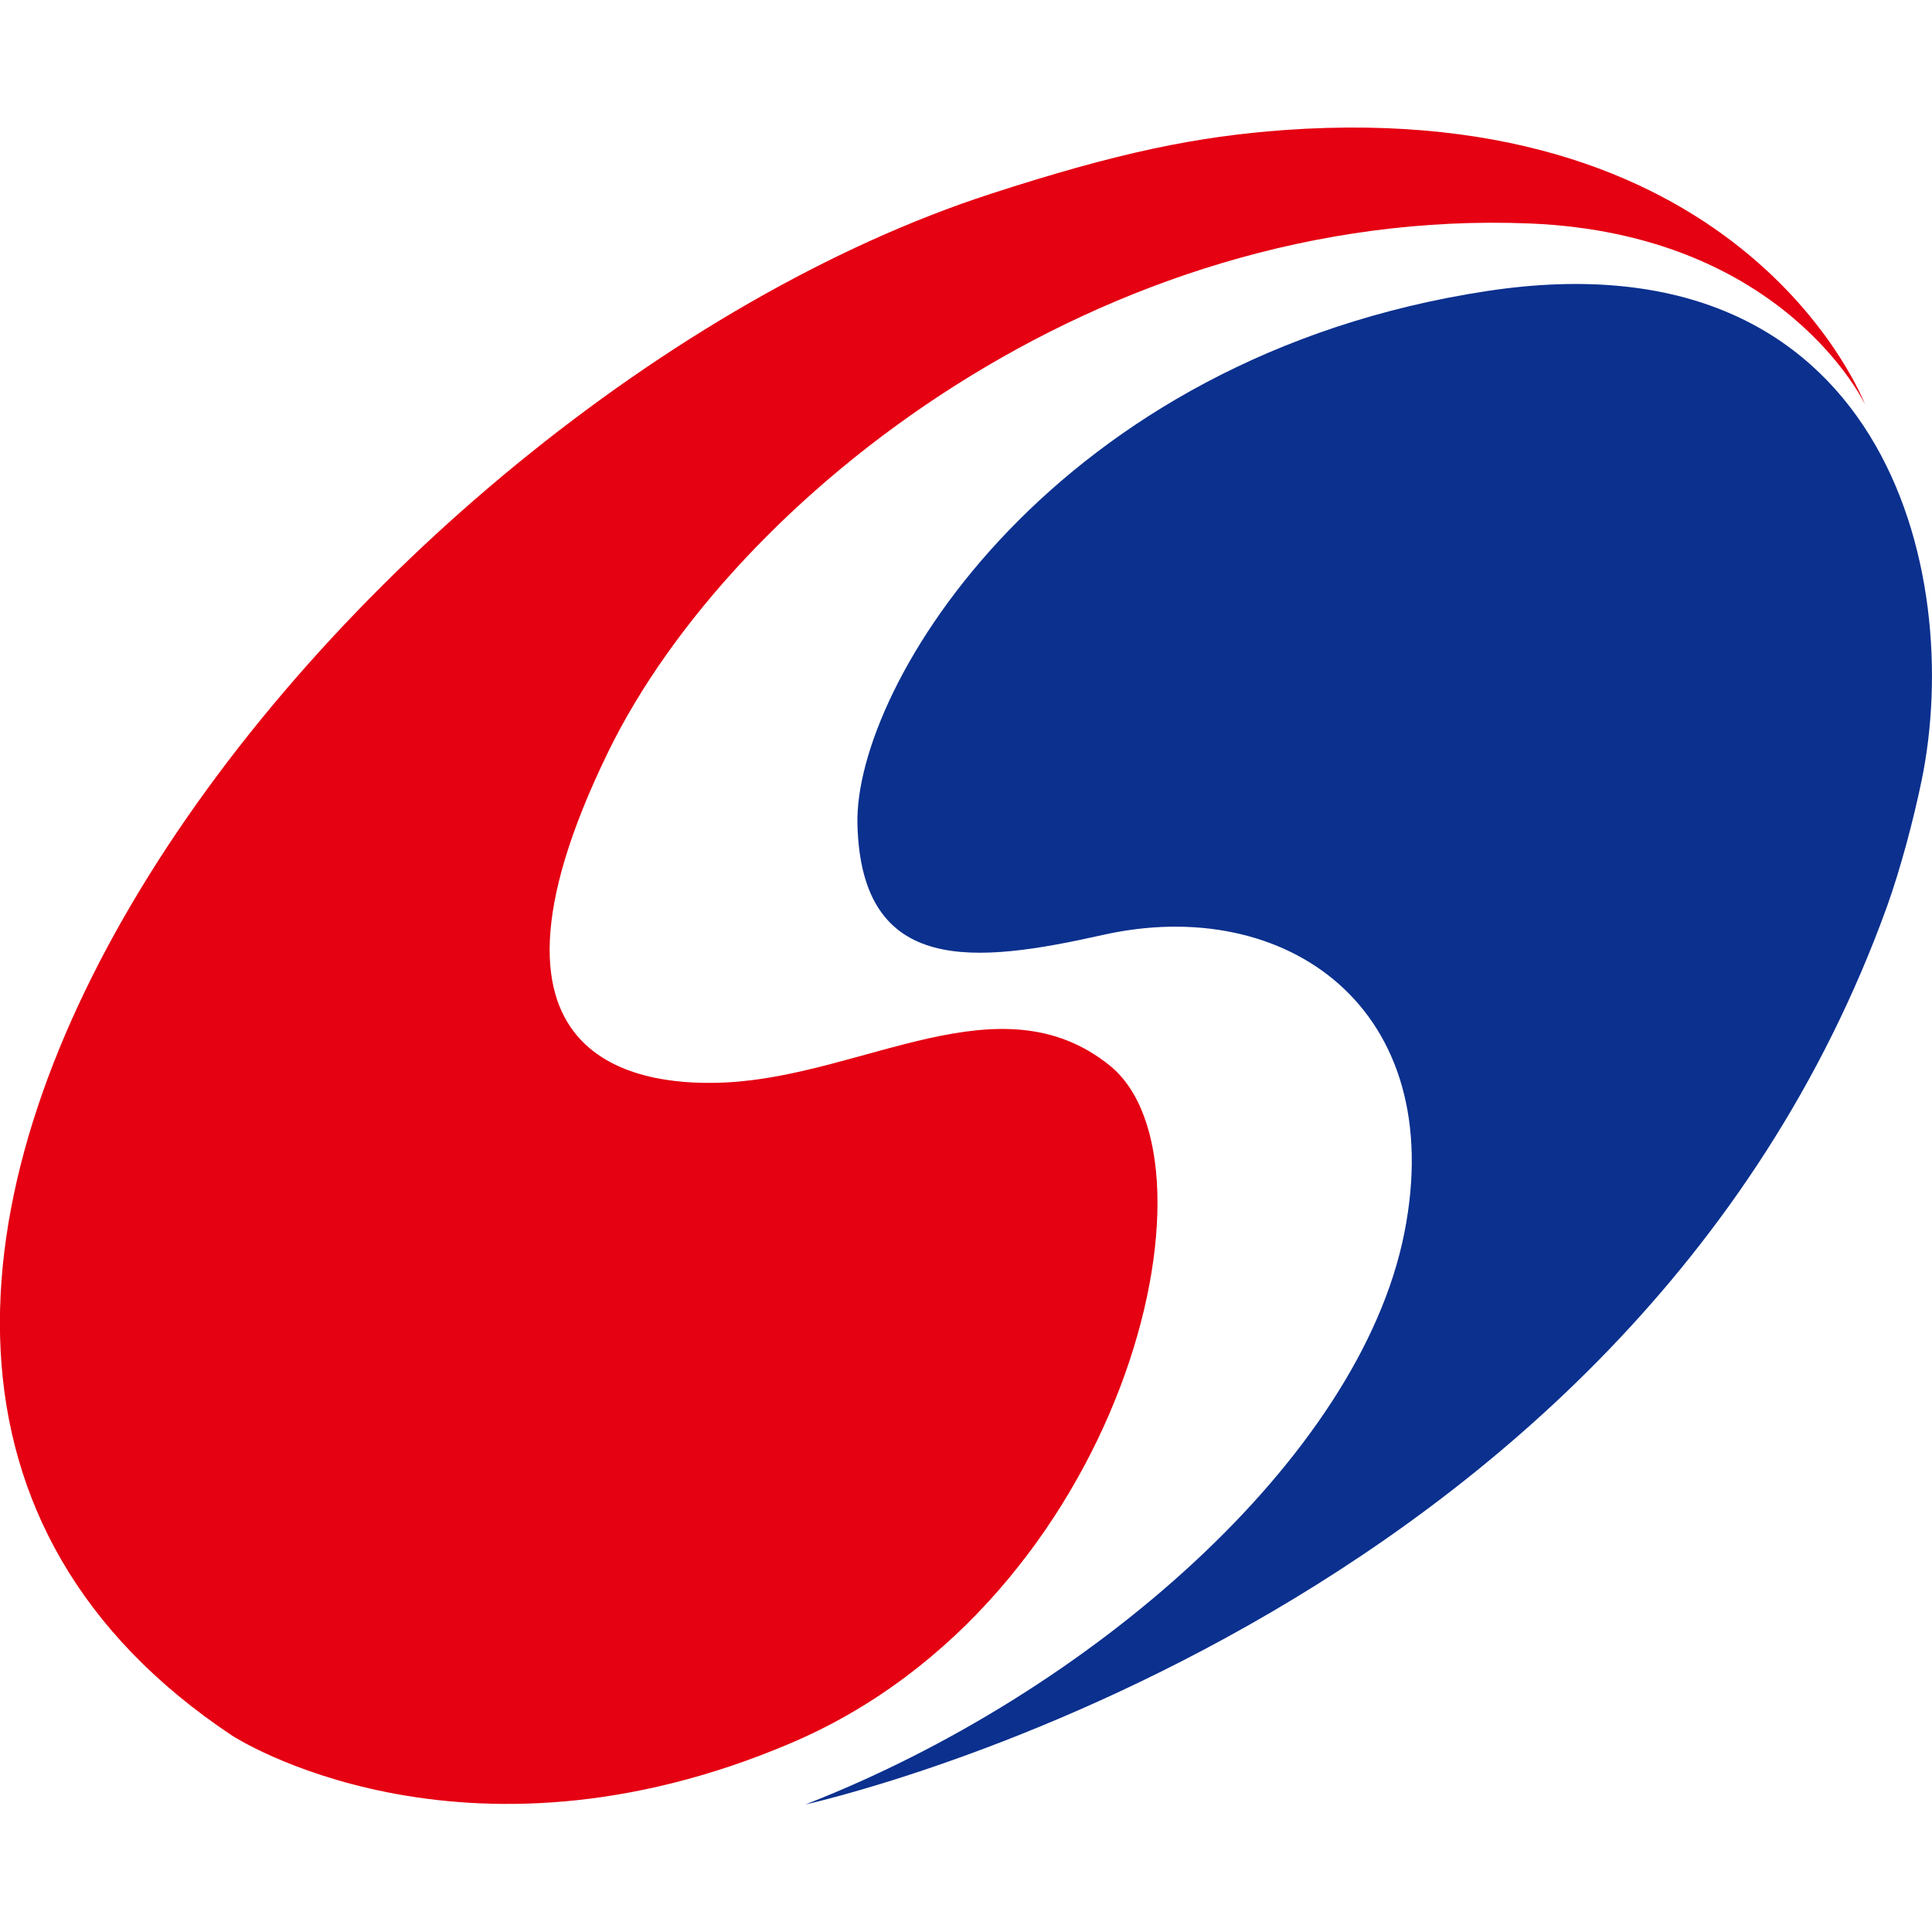<?xml version="1.0" encoding="utf-8"?>
<!-- Generator: Adobe Illustrator 23.0.1, SVG Export Plug-In . SVG Version: 6.00 Build 0)  -->
<svg version="1.1" id="图层_1" xmlns="http://www.w3.org/2000/svg" xmlns:xlink="http://www.w3.org/1999/xlink" x="0px" y="0px"
	 viewBox="0 0 512 512" style="enable-background:new 0 0 512 512;" xml:space="preserve">
<style type="text/css">
	.st0{fill:#E50012;}
	.st1{fill:#0B308E;}
</style>
<g>
	<g>
		<path class="st0" d="M494.26,107.2c0,0-30.79-81.58-153.99-72.73c-23.09,1.7-43.78,5.88-77.66,16.88
			C93.82,106.1-102.19,351.11,61.58,460c0,0,60.38,39.37,148.23,1.85c87.82-37.5,116.23-153.94,84.17-179.57
			c-28.99-23.21-64.94,2.75-101.55,4.58c-19.19,0.94-73.19-1.83-31.13-87.85c32.93-67.29,130.6-144.36,244.05-139.79
			C473.04,61.97,494.26,107.2,494.26,107.2z"/>
		<path class="st1" d="M213.43,478.2c0,0,217.88-47.46,286.66-238.01c3.55-9.9,6.98-22.81,9.15-33.31
			c11.38-55.08-9.79-145.74-115.11-129.76c-114.6,17.42-167.83,104.59-166.9,141.3c0.99,40.36,31.41,36.89,65.12,29.33
			c48.55-10.85,91.7,19.49,79.79,79.11C360.22,386.51,288.71,448.91,213.43,478.2z"/>
	</g>
</g>
</svg>
